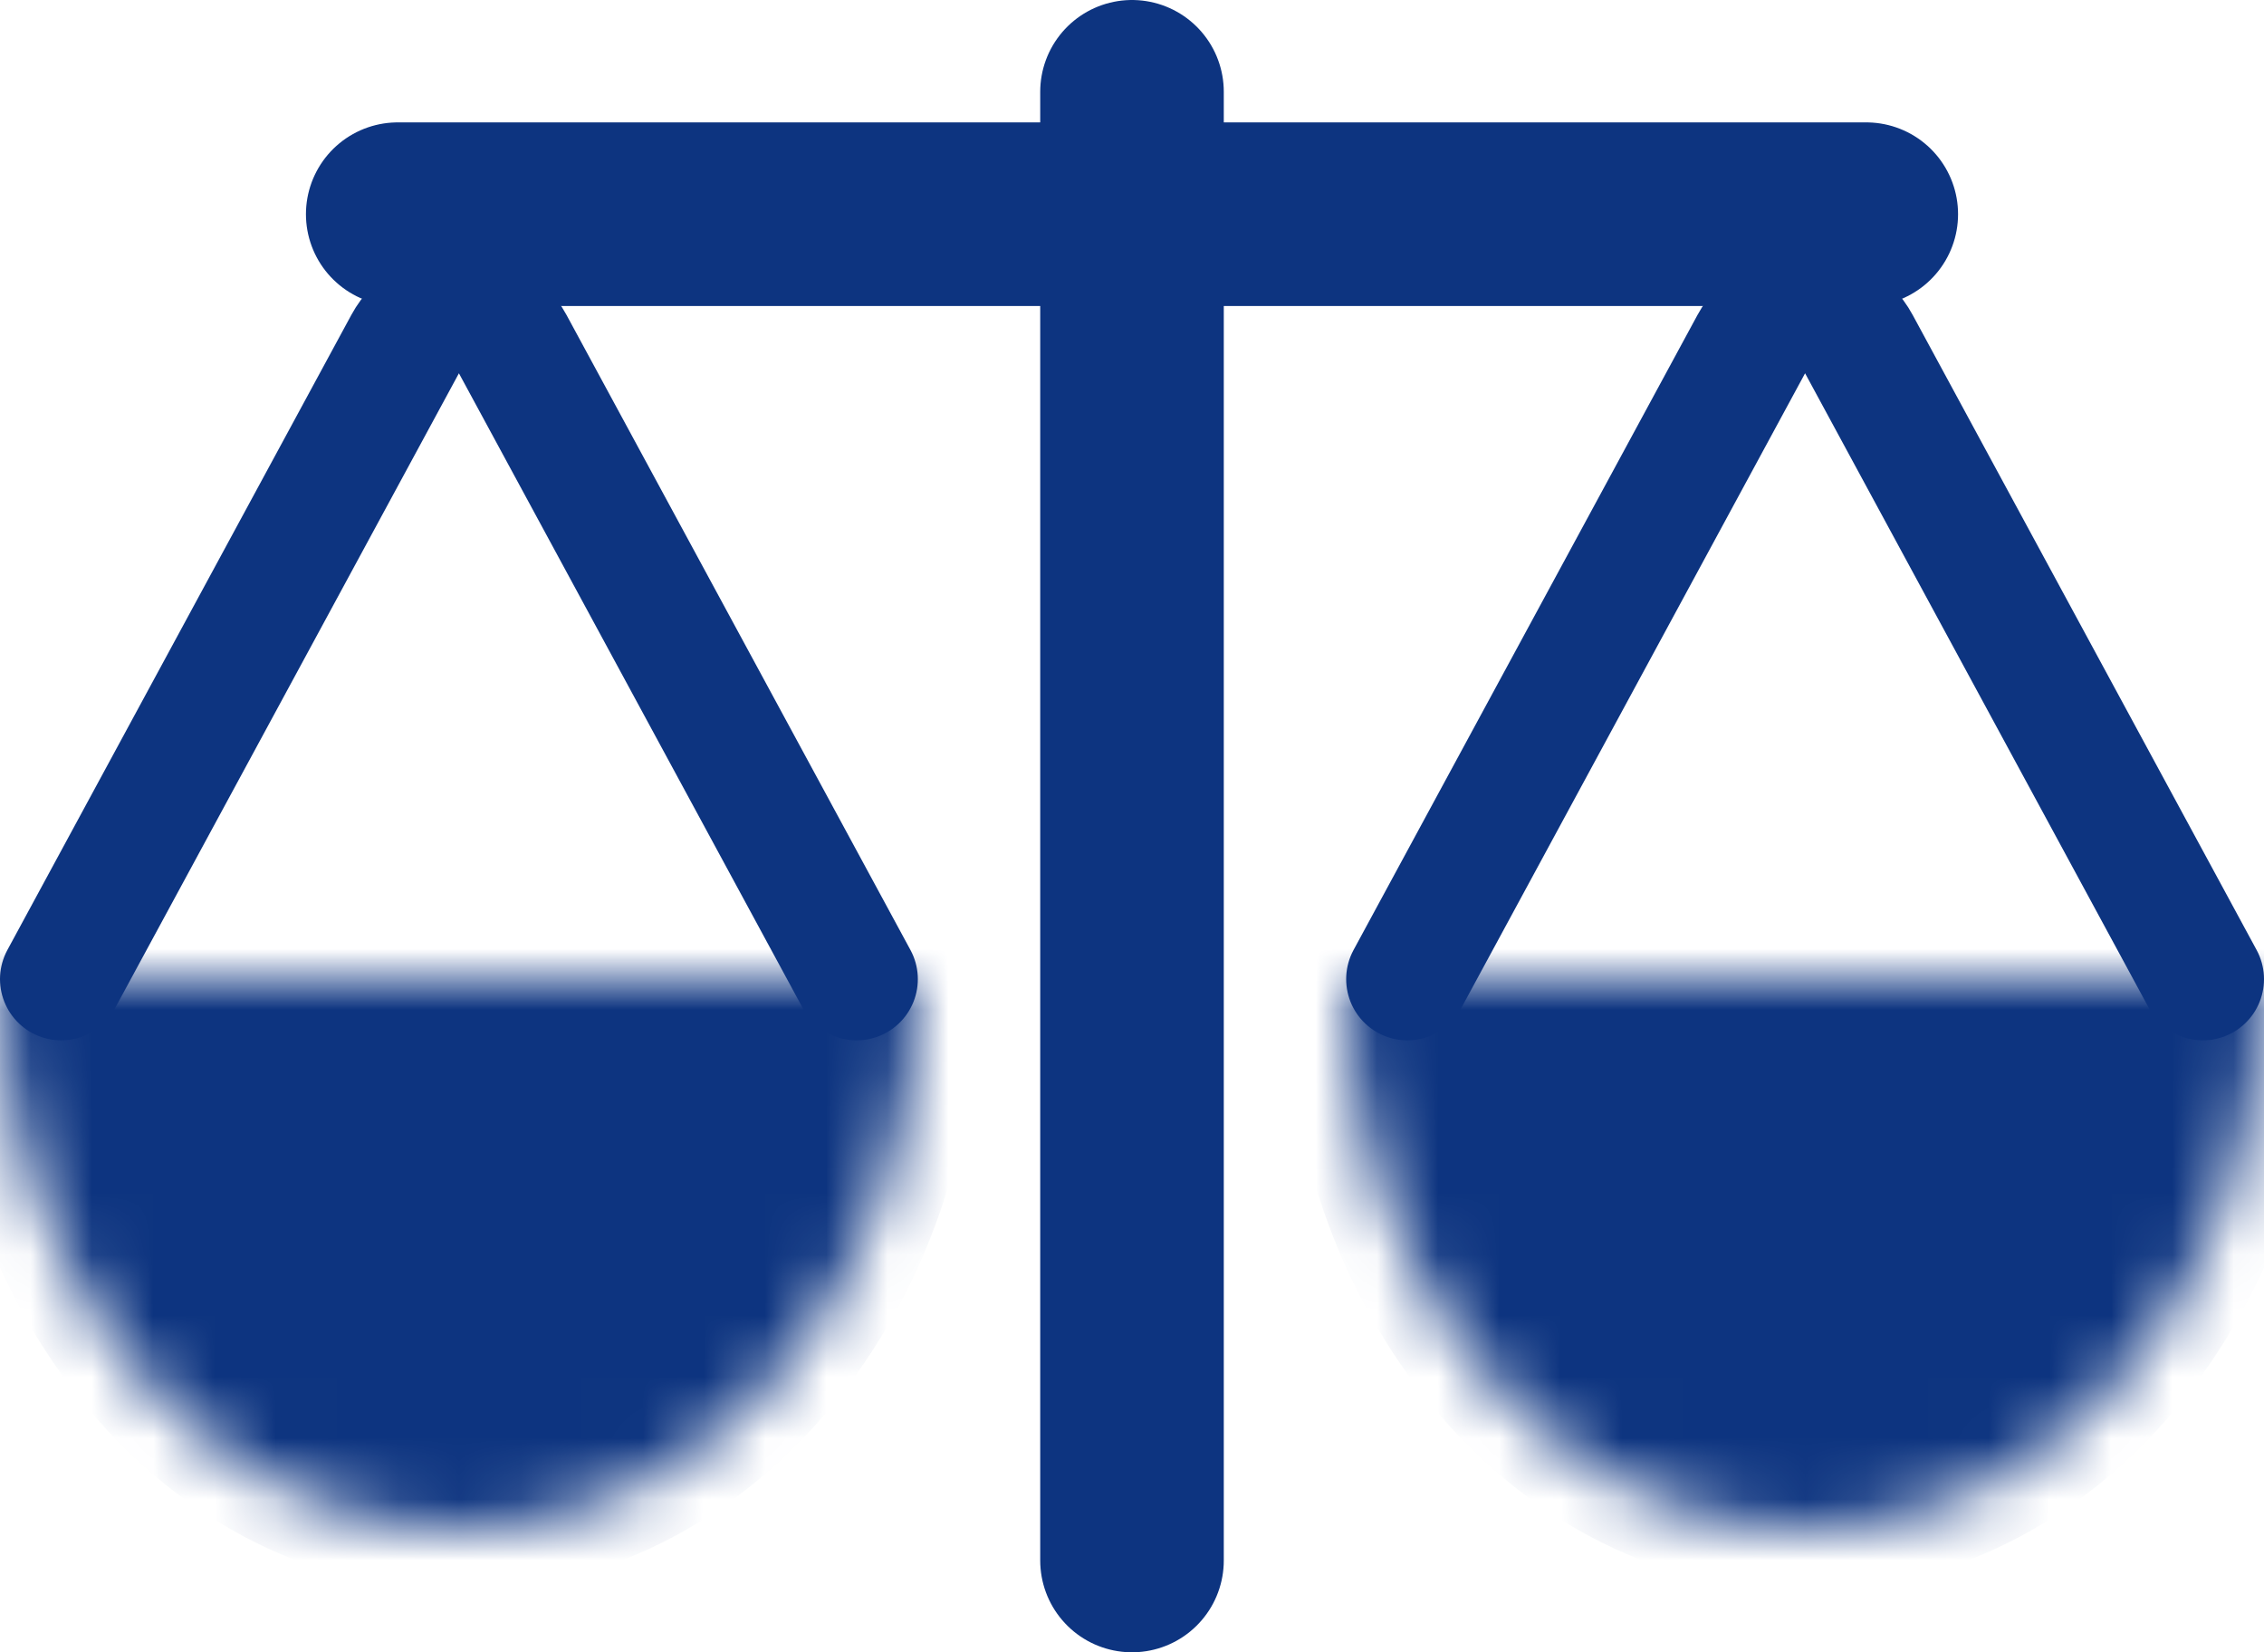 <svg width="37" height="27" viewBox="0 0 37 27" fill="none" xmlns="http://www.w3.org/2000/svg">
<mask id="path-1-inside-1_270_319" fill="white">
<path d="M1.12054e-06 16C1.32922e-06 18.387 0.79 20.676 2.197 22.364C3.603 24.052 5.511 25 7.5 25C9.489 25 11.397 24.052 12.803 22.364C14.21 20.676 15 18.387 15 16L7.5 16L1.12054e-06 16Z"/>
</mask>
<path d="M1.12054e-06 16C1.32922e-06 18.387 0.79 20.676 2.197 22.364C3.603 24.052 5.511 25 7.5 25C9.489 25 11.397 24.052 12.803 22.364C14.21 20.676 15 18.387 15 16L7.5 16L1.12054e-06 16Z" fill="#0D3480" stroke="#0D3480" stroke-width="2" mask="url(#path-1-inside-1_270_319)"/>
<mask id="path-2-inside-2_270_319" fill="white">
<path d="M22 16C22 18.387 22.79 20.676 24.197 22.364C25.603 24.052 27.511 25 29.5 25C31.489 25 33.397 24.052 34.803 22.364C36.21 20.676 37 18.387 37 16L29.5 16L22 16Z"/>
</mask>
<path d="M22 16C22 18.387 22.79 20.676 24.197 22.364C25.603 24.052 27.511 25 29.5 25C31.489 25 33.397 24.052 34.803 22.364C36.21 20.676 37 18.387 37 16L29.5 16L22 16Z" fill="#0D3480" stroke="#0D3480" stroke-width="2" mask="url(#path-2-inside-2_270_319)"/>
<path d="M1 16L6.621 5.623C6.999 4.925 8.001 4.925 8.379 5.623L14 16" stroke="#0D3480" stroke-width="2" stroke-linecap="round"/>
<path d="M23 16L28.621 5.623C28.999 4.925 30.001 4.925 30.379 5.623L36 16" stroke="#0D3480" stroke-width="2" stroke-linecap="round"/>
<line x1="6.5" y1="3.5" x2="30.5" y2="3.5" stroke="#0D3480" stroke-width="3" stroke-linecap="round"/>
<line x1="18.5" y1="25.5" x2="18.5" y2="1.5" stroke="#0D3480" stroke-width="3" stroke-linecap="round"/>
</svg>
